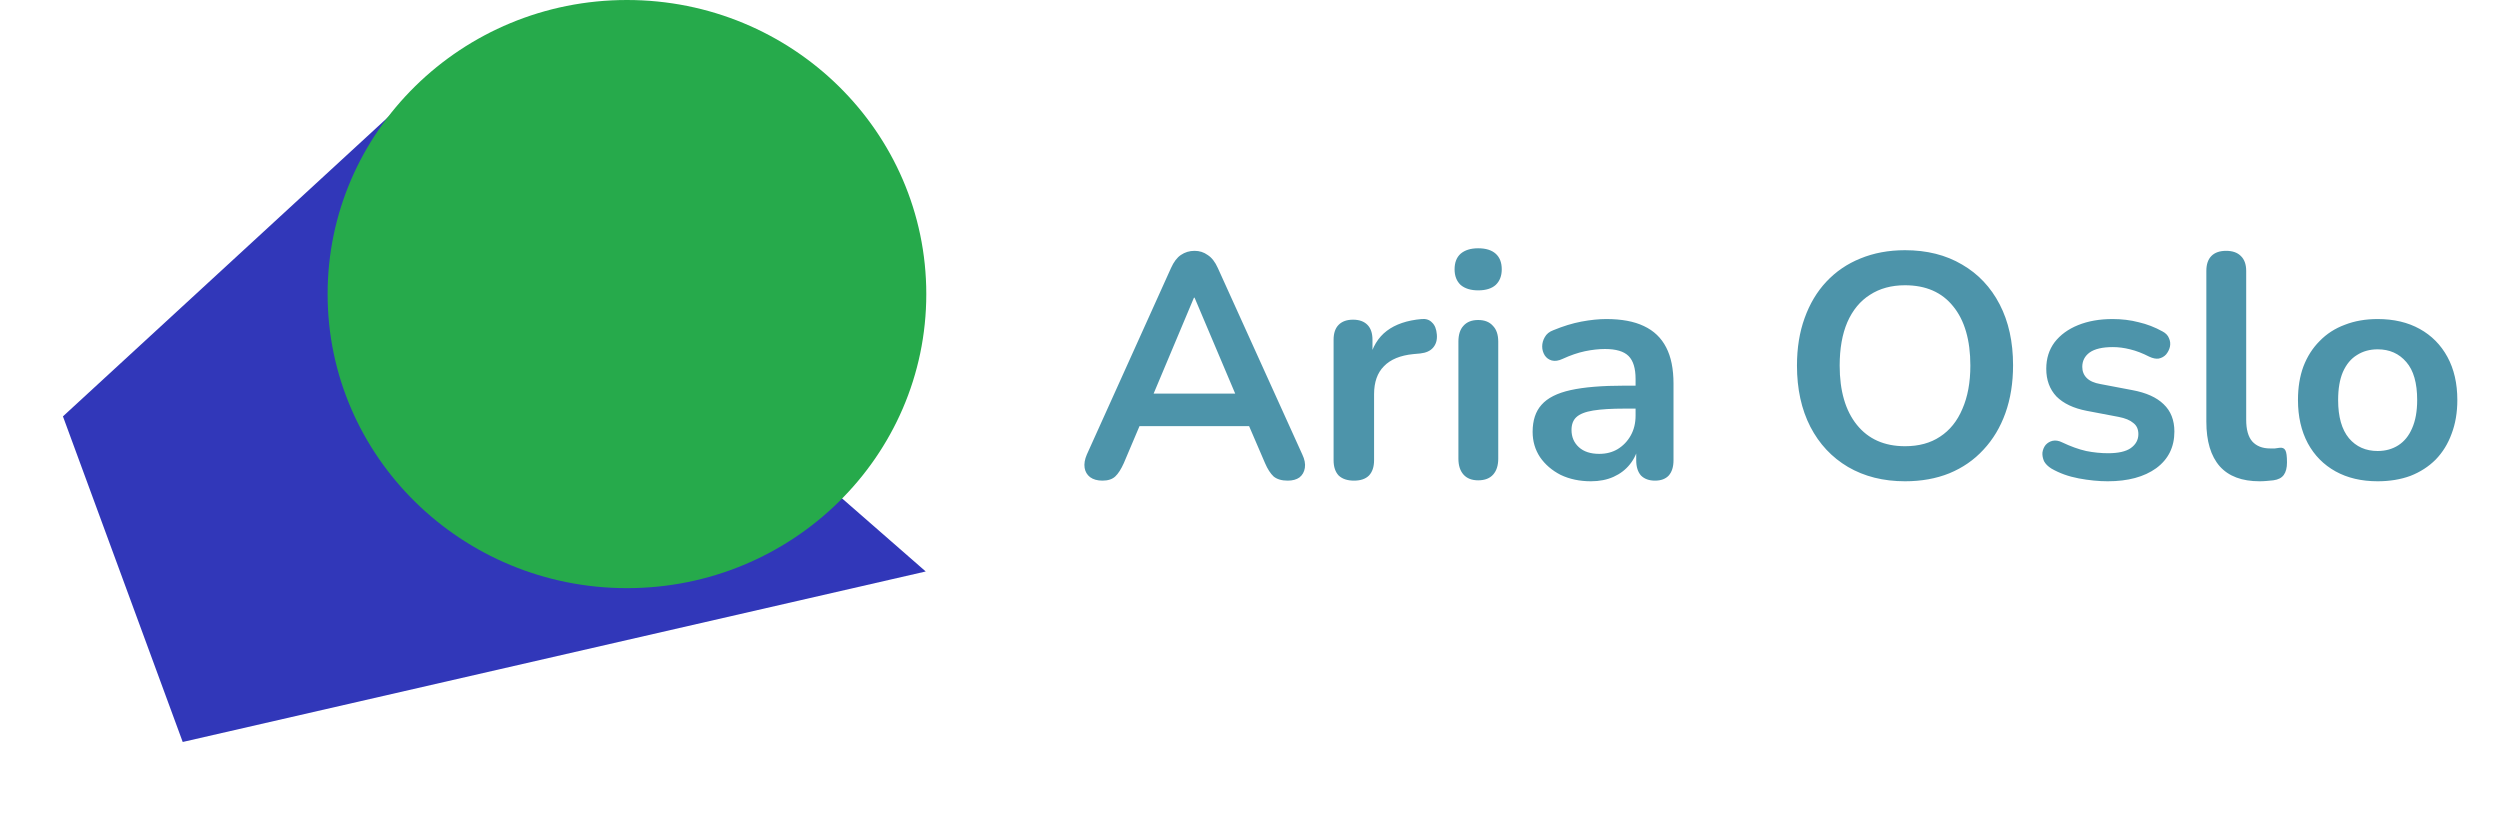 <svg width="502" height="164" viewBox="0 0 502 164" fill="none" xmlns="http://www.w3.org/2000/svg">
<path d="M185.886 114.753L36.689 148.989L24.664 116.298L12.639 83.608L79.627 21.953L185.886 114.753Z" fill="#3137B9"/>
<ellipse cx="125.892" cy="59.05" rx="60.108" ry="59.05" fill="#26AA4B"/>
<path d="M221.376 96.512C220.352 96.512 219.52 96.277 218.88 95.808C218.283 95.339 217.92 94.72 217.792 93.952C217.664 93.141 217.813 92.245 218.24 91.264L235.136 53.824C235.691 52.587 236.352 51.712 237.12 51.2C237.931 50.645 238.848 50.368 239.872 50.368C240.853 50.368 241.728 50.645 242.496 51.2C243.307 51.712 243.989 52.587 244.544 53.824L261.504 91.264C261.973 92.245 262.144 93.141 262.016 93.952C261.888 94.763 261.525 95.403 260.928 95.872C260.331 96.299 259.541 96.512 258.56 96.512C257.365 96.512 256.427 96.235 255.744 95.68C255.104 95.083 254.528 94.187 254.016 92.992L249.856 83.328L253.312 85.568H226.304L229.76 83.328L225.664 92.992C225.109 94.229 224.533 95.125 223.936 95.68C223.339 96.235 222.485 96.512 221.376 96.512ZM239.744 59.776L230.784 81.088L229.12 79.04H250.496L248.896 81.088L239.872 59.776H239.744ZM271.881 96.512C270.558 96.512 269.534 96.171 268.809 95.488C268.126 94.763 267.785 93.739 267.785 92.416V68.224C267.785 66.901 268.126 65.899 268.809 65.216C269.492 64.533 270.452 64.192 271.689 64.192C272.926 64.192 273.886 64.533 274.569 65.216C275.252 65.899 275.593 66.901 275.593 68.224V72.256H274.953C275.55 69.696 276.724 67.755 278.473 66.432C280.222 65.109 282.548 64.32 285.449 64.064C286.345 63.979 287.049 64.213 287.561 64.768C288.116 65.28 288.436 66.091 288.521 67.2C288.606 68.267 288.35 69.141 287.753 69.824C287.198 70.464 286.345 70.848 285.193 70.976L283.785 71.104C281.182 71.36 279.22 72.171 277.897 73.536C276.574 74.859 275.913 76.736 275.913 79.168V92.416C275.913 93.739 275.572 94.763 274.889 95.488C274.206 96.171 273.204 96.512 271.881 96.512ZM296.816 96.448C295.536 96.448 294.554 96.064 293.872 95.296C293.189 94.528 292.848 93.461 292.848 92.096V68.608C292.848 67.2 293.189 66.133 293.872 65.408C294.554 64.64 295.536 64.256 296.816 64.256C298.096 64.256 299.077 64.64 299.76 65.408C300.485 66.133 300.848 67.2 300.848 68.608V92.096C300.848 93.461 300.506 94.528 299.824 95.296C299.141 96.064 298.138 96.448 296.816 96.448ZM296.816 58.304C295.322 58.304 294.149 57.941 293.296 57.216C292.485 56.448 292.08 55.403 292.08 54.08C292.08 52.715 292.485 51.669 293.296 50.944C294.149 50.219 295.322 49.856 296.816 49.856C298.352 49.856 299.525 50.219 300.336 50.944C301.146 51.669 301.552 52.715 301.552 54.08C301.552 55.403 301.146 56.448 300.336 57.216C299.525 57.941 298.352 58.304 296.816 58.304ZM319.464 96.64C317.203 96.64 315.176 96.213 313.384 95.36C311.635 94.464 310.248 93.269 309.224 91.776C308.243 90.283 307.752 88.597 307.752 86.72C307.752 84.416 308.349 82.603 309.544 81.28C310.739 79.915 312.68 78.933 315.368 78.336C318.056 77.739 321.661 77.44 326.184 77.44H329.384V82.048H326.248C323.603 82.048 321.491 82.176 319.912 82.432C318.333 82.688 317.203 83.136 316.52 83.776C315.88 84.373 315.56 85.227 315.56 86.336C315.56 87.744 316.051 88.896 317.032 89.792C318.013 90.688 319.379 91.136 321.128 91.136C322.536 91.136 323.773 90.816 324.84 90.176C325.949 89.493 326.824 88.576 327.464 87.424C328.104 86.272 328.424 84.949 328.424 83.456V76.096C328.424 73.963 327.955 72.427 327.016 71.488C326.077 70.549 324.499 70.08 322.28 70.08C321.043 70.08 319.699 70.229 318.248 70.528C316.84 70.827 315.347 71.339 313.768 72.064C312.957 72.448 312.232 72.555 311.592 72.384C310.995 72.213 310.525 71.872 310.184 71.36C309.843 70.805 309.672 70.208 309.672 69.568C309.672 68.928 309.843 68.309 310.184 67.712C310.525 67.072 311.101 66.603 311.912 66.304C313.875 65.493 315.752 64.917 317.544 64.576C319.379 64.235 321.043 64.064 322.536 64.064C325.608 64.064 328.125 64.533 330.088 65.472C332.093 66.411 333.587 67.84 334.568 69.76C335.549 71.637 336.04 74.069 336.04 77.056V92.416C336.04 93.739 335.72 94.763 335.08 95.488C334.44 96.171 333.523 96.512 332.328 96.512C331.133 96.512 330.195 96.171 329.512 95.488C328.872 94.763 328.552 93.739 328.552 92.416V89.344H329.064C328.765 90.837 328.168 92.139 327.272 93.248C326.419 94.315 325.331 95.147 324.008 95.744C322.685 96.341 321.171 96.64 319.464 96.64ZM382.527 96.64C378.175 96.64 374.356 95.68 371.071 93.76C367.828 91.84 365.311 89.152 363.519 85.696C361.727 82.197 360.831 78.101 360.831 73.408C360.831 69.867 361.343 66.688 362.367 63.872C363.391 61.013 364.842 58.581 366.719 56.576C368.639 54.528 370.922 52.971 373.567 51.904C376.255 50.795 379.242 50.24 382.527 50.24C386.922 50.24 390.74 51.2 393.983 53.12C397.226 54.997 399.743 57.664 401.535 61.12C403.327 64.576 404.223 68.651 404.223 73.344C404.223 76.885 403.711 80.085 402.687 82.944C401.663 85.803 400.191 88.256 398.271 90.304C396.394 92.352 394.111 93.931 391.423 95.04C388.778 96.107 385.812 96.64 382.527 96.64ZM382.527 89.6C385.3 89.6 387.647 88.96 389.567 87.68C391.53 86.4 393.023 84.544 394.047 82.112C395.114 79.68 395.647 76.779 395.647 73.408C395.647 68.288 394.495 64.32 392.191 61.504C389.93 58.688 386.708 57.28 382.527 57.28C379.796 57.28 377.45 57.92 375.487 59.2C373.524 60.437 372.01 62.272 370.943 64.704C369.919 67.093 369.407 69.995 369.407 73.408C369.407 78.485 370.559 82.453 372.863 85.312C375.167 88.171 378.388 89.6 382.527 89.6ZM423.241 96.64C421.406 96.64 419.465 96.448 417.417 96.064C415.369 95.68 413.534 95.019 411.913 94.08C411.23 93.653 410.74 93.163 410.441 92.608C410.185 92.011 410.078 91.435 410.121 90.88C410.206 90.283 410.42 89.771 410.761 89.344C411.145 88.917 411.614 88.64 412.169 88.512C412.766 88.384 413.406 88.491 414.089 88.832C415.796 89.643 417.396 90.219 418.889 90.56C420.382 90.859 421.854 91.008 423.305 91.008C425.353 91.008 426.868 90.667 427.849 89.984C428.873 89.259 429.385 88.32 429.385 87.168C429.385 86.187 429.044 85.44 428.361 84.928C427.721 84.373 426.74 83.968 425.417 83.712L419.017 82.496C416.372 81.984 414.345 81.024 412.937 79.616C411.572 78.165 410.889 76.309 410.889 74.048C410.889 72 411.444 70.229 412.553 68.736C413.705 67.243 415.284 66.091 417.289 65.28C419.294 64.469 421.598 64.064 424.201 64.064C426.078 64.064 427.828 64.277 429.449 64.704C431.113 65.088 432.713 65.707 434.249 66.56C434.889 66.901 435.316 67.349 435.529 67.904C435.785 68.459 435.849 69.035 435.721 69.632C435.593 70.187 435.337 70.699 434.953 71.168C434.569 71.595 434.078 71.872 433.481 72C432.926 72.085 432.286 71.957 431.561 71.616C430.238 70.933 428.958 70.443 427.721 70.144C426.526 69.845 425.374 69.696 424.265 69.696C422.174 69.696 420.617 70.059 419.593 70.784C418.612 71.509 418.121 72.469 418.121 73.664C418.121 74.56 418.42 75.307 419.017 75.904C419.614 76.501 420.532 76.907 421.769 77.12L428.169 78.336C430.942 78.848 433.033 79.787 434.441 81.152C435.892 82.517 436.617 84.352 436.617 86.656C436.617 89.771 435.401 92.224 432.969 94.016C430.537 95.765 427.294 96.64 423.241 96.64ZM453.723 96.64C450.182 96.64 447.515 95.637 445.723 93.632C443.931 91.584 443.035 88.597 443.035 84.672V54.4C443.035 53.077 443.376 52.075 444.059 51.392C444.742 50.709 445.723 50.368 447.003 50.368C448.283 50.368 449.264 50.709 449.947 51.392C450.672 52.075 451.035 53.077 451.035 54.4V84.288C451.035 86.251 451.44 87.701 452.251 88.64C453.104 89.579 454.299 90.048 455.835 90.048C456.176 90.048 456.496 90.048 456.795 90.048C457.094 90.005 457.392 89.963 457.691 89.92C458.288 89.835 458.694 90.005 458.907 90.432C459.12 90.816 459.227 91.627 459.227 92.864C459.227 93.931 459.014 94.763 458.587 95.36C458.16 95.957 457.456 96.32 456.475 96.448C456.048 96.491 455.6 96.533 455.131 96.576C454.662 96.619 454.192 96.64 453.723 96.64ZM477.432 96.64C474.189 96.64 471.373 95.979 468.984 94.656C466.595 93.333 464.739 91.456 463.416 89.024C462.093 86.549 461.432 83.648 461.432 80.32C461.432 77.803 461.795 75.563 462.52 73.6C463.288 71.595 464.376 69.888 465.784 68.48C467.192 67.029 468.877 65.941 470.84 65.216C472.803 64.448 475 64.064 477.432 64.064C480.675 64.064 483.491 64.725 485.88 66.048C488.269 67.371 490.125 69.248 491.448 71.68C492.771 74.112 493.432 76.992 493.432 80.32C493.432 82.837 493.048 85.099 492.28 87.104C491.555 89.109 490.488 90.837 489.08 92.288C487.672 93.696 485.987 94.784 484.024 95.552C482.061 96.277 479.864 96.64 477.432 96.64ZM477.432 90.56C479.011 90.56 480.397 90.176 481.592 89.408C482.787 88.64 483.704 87.509 484.344 86.016C485.027 84.48 485.368 82.581 485.368 80.32C485.368 76.907 484.643 74.368 483.192 72.704C481.741 70.997 479.821 70.144 477.432 70.144C475.853 70.144 474.467 70.528 473.272 71.296C472.077 72.021 471.139 73.152 470.456 74.688C469.816 76.181 469.496 78.059 469.496 80.32C469.496 83.691 470.221 86.251 471.672 88C473.123 89.707 475.043 90.56 477.432 90.56Z" fill="#4D94AA"/>
</svg>
